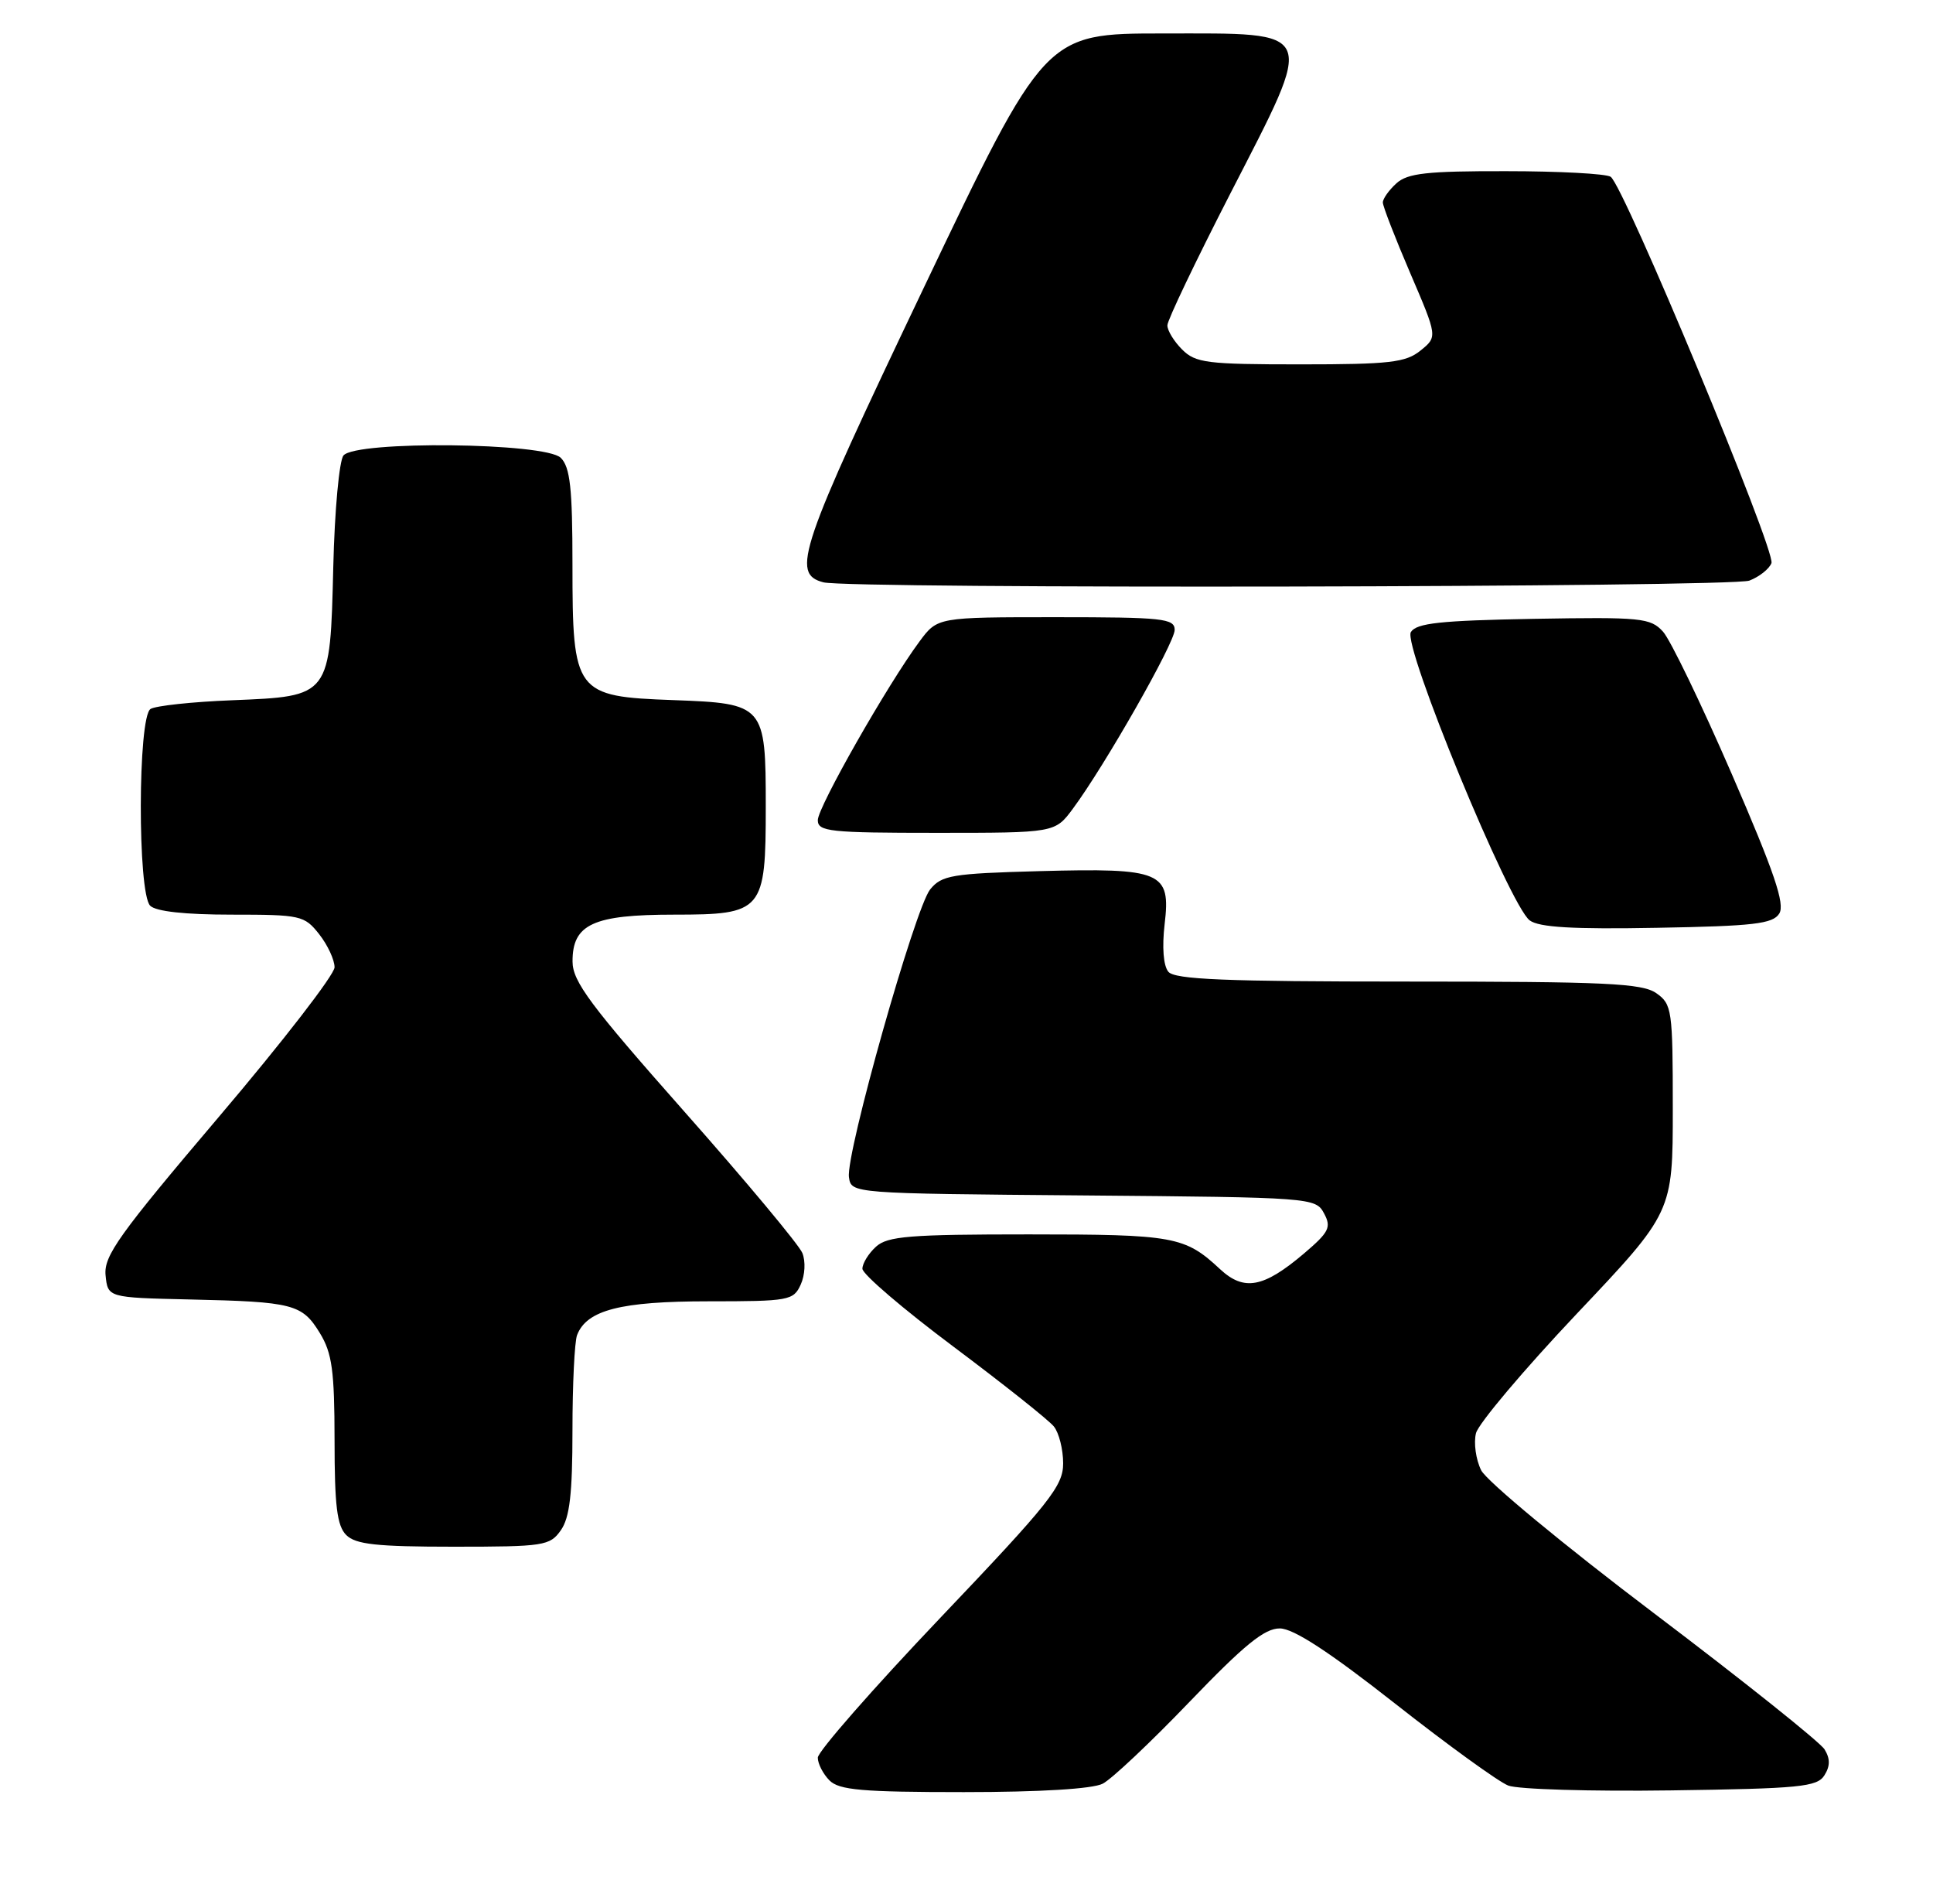 <?xml version="1.0" encoding="UTF-8" standalone="no"?>
<!DOCTYPE svg PUBLIC "-//W3C//DTD SVG 1.1//EN" "http://www.w3.org/Graphics/SVG/1.1/DTD/svg11.dtd" >
<svg xmlns="http://www.w3.org/2000/svg" xmlns:xlink="http://www.w3.org/1999/xlink" version="1.1" viewBox="0 0 260 256">
 <g >
 <path fill="currentColor"
d=" M 148.32 239.87 C 149.52 239.26 154.78 234.30 160.00 228.86 C 167.37 221.19 170.09 218.97 172.15 218.99 C 173.98 219.00 178.77 222.12 187.65 229.10 C 194.72 234.66 201.57 239.62 202.87 240.12 C 204.17 240.63 214.02 240.92 224.76 240.77 C 242.09 240.53 244.41 240.30 245.39 238.75 C 246.18 237.50 246.18 236.50 245.41 235.25 C 244.82 234.29 234.48 226.03 222.42 216.91 C 210.36 207.79 199.92 199.15 199.22 197.71 C 198.51 196.27 198.20 194.03 198.53 192.73 C 198.86 191.44 204.95 184.22 212.06 176.70 C 225.00 163.03 225.00 163.03 225.00 149.07 C 225.00 135.78 224.89 135.04 222.78 133.56 C 220.88 132.23 215.98 132.00 189.40 132.00 C 164.80 132.00 158.01 131.72 157.15 130.68 C 156.48 129.87 156.29 127.38 156.65 124.28 C 157.49 117.21 156.30 116.71 139.79 117.15 C 128.03 117.47 126.66 117.70 125.11 119.61 C 123.07 122.14 113.74 155.17 114.19 158.31 C 114.50 160.50 114.50 160.50 145.72 160.76 C 176.46 161.02 176.96 161.06 178.09 163.17 C 179.10 165.05 178.78 165.69 175.37 168.59 C 169.95 173.18 167.33 173.67 164.11 170.68 C 159.37 166.26 157.94 166.00 138.39 166.00 C 122.36 166.00 119.39 166.24 117.83 167.65 C 116.82 168.57 116.00 169.90 116.00 170.62 C 116.00 171.35 121.51 176.06 128.25 181.10 C 134.99 186.15 141.06 190.97 141.75 191.83 C 142.44 192.68 143.00 194.92 143.00 196.79 C 143.00 199.84 141.22 202.08 126.50 217.54 C 117.42 227.08 110.00 235.55 110.00 236.37 C 110.00 237.19 110.71 238.56 111.57 239.43 C 112.87 240.73 115.98 241.00 129.64 241.00 C 139.90 241.00 146.96 240.57 148.32 239.87 Z  M 75.44 205.78 C 76.63 204.09 77.00 200.87 77.00 192.36 C 77.00 186.20 77.28 180.44 77.62 179.54 C 78.92 176.17 83.48 175.00 95.29 175.00 C 106.13 175.00 106.73 174.89 107.70 172.75 C 108.28 171.48 108.38 169.63 107.92 168.50 C 107.47 167.40 100.34 158.85 92.06 149.50 C 79.39 135.18 77.02 132.00 77.01 129.31 C 76.99 124.28 79.78 123.00 90.67 123.00 C 102.62 123.00 103.00 122.55 103.00 108.47 C 103.00 94.80 102.83 94.60 90.58 94.15 C 77.33 93.67 77.00 93.23 77.00 75.94 C 77.00 65.64 76.69 62.84 75.43 61.57 C 73.37 59.51 47.88 59.24 46.20 61.25 C 45.63 61.94 45.01 68.65 44.83 76.15 C 44.40 93.74 44.49 93.63 31.20 94.17 C 25.86 94.38 20.94 94.91 20.25 95.34 C 18.53 96.41 18.49 120.09 20.20 121.80 C 20.97 122.57 24.89 123.00 31.13 123.00 C 40.45 123.00 40.94 123.11 42.93 125.63 C 44.07 127.08 45.00 129.08 45.00 130.08 C 45.00 131.07 38.00 140.12 29.45 150.18 C 15.99 166.03 13.95 168.88 14.20 171.49 C 14.50 174.50 14.50 174.50 25.50 174.75 C 39.46 175.06 40.64 175.37 43.03 179.28 C 44.67 181.97 44.99 184.33 45.00 193.68 C 45.00 202.50 45.33 205.19 46.57 206.43 C 47.84 207.69 50.65 208.00 61.01 208.00 C 73.18 208.00 73.97 207.88 75.44 205.78 Z  M 239.32 122.86 C 240.12 121.59 238.67 117.32 232.93 104.08 C 228.84 94.66 224.68 86.05 223.69 84.95 C 222.00 83.09 220.79 82.97 206.30 83.22 C 193.73 83.45 190.53 83.79 189.77 85.00 C 188.64 86.80 203.04 121.73 205.75 123.77 C 207.00 124.71 211.57 124.98 222.87 124.77 C 235.88 124.54 238.45 124.24 239.32 122.86 Z  M 144.31 108.75 C 148.60 102.97 158.00 86.46 158.00 84.71 C 158.00 83.17 156.42 83.00 142.05 83.00 C 126.10 83.00 126.10 83.00 123.69 86.25 C 119.40 92.03 110.00 108.54 110.00 110.29 C 110.00 111.83 111.58 112.00 125.95 112.00 C 141.90 112.00 141.90 112.00 144.31 108.75 Z  M 235.30 78.08 C 236.63 77.57 237.97 76.51 238.27 75.73 C 238.89 74.13 218.39 24.90 216.64 23.77 C 216.01 23.36 209.69 23.02 202.58 23.02 C 191.94 23.00 189.33 23.29 187.83 24.65 C 186.82 25.57 186.00 26.72 186.00 27.23 C 186.00 27.74 187.66 32.01 189.68 36.72 C 193.36 45.29 193.36 45.29 191.07 47.14 C 189.08 48.75 186.93 49.00 174.89 49.00 C 162.33 49.00 160.81 48.81 159.00 47.00 C 157.90 45.90 157.01 44.44 157.02 43.75 C 157.02 43.06 160.84 35.08 165.50 26.00 C 177.00 3.59 177.38 4.50 156.45 4.50 C 140.56 4.50 140.56 4.50 124.19 38.83 C 107.48 73.87 106.36 77.16 110.75 78.31 C 114.21 79.22 232.89 78.99 235.30 78.08 Z "/>
</g>
</svg>